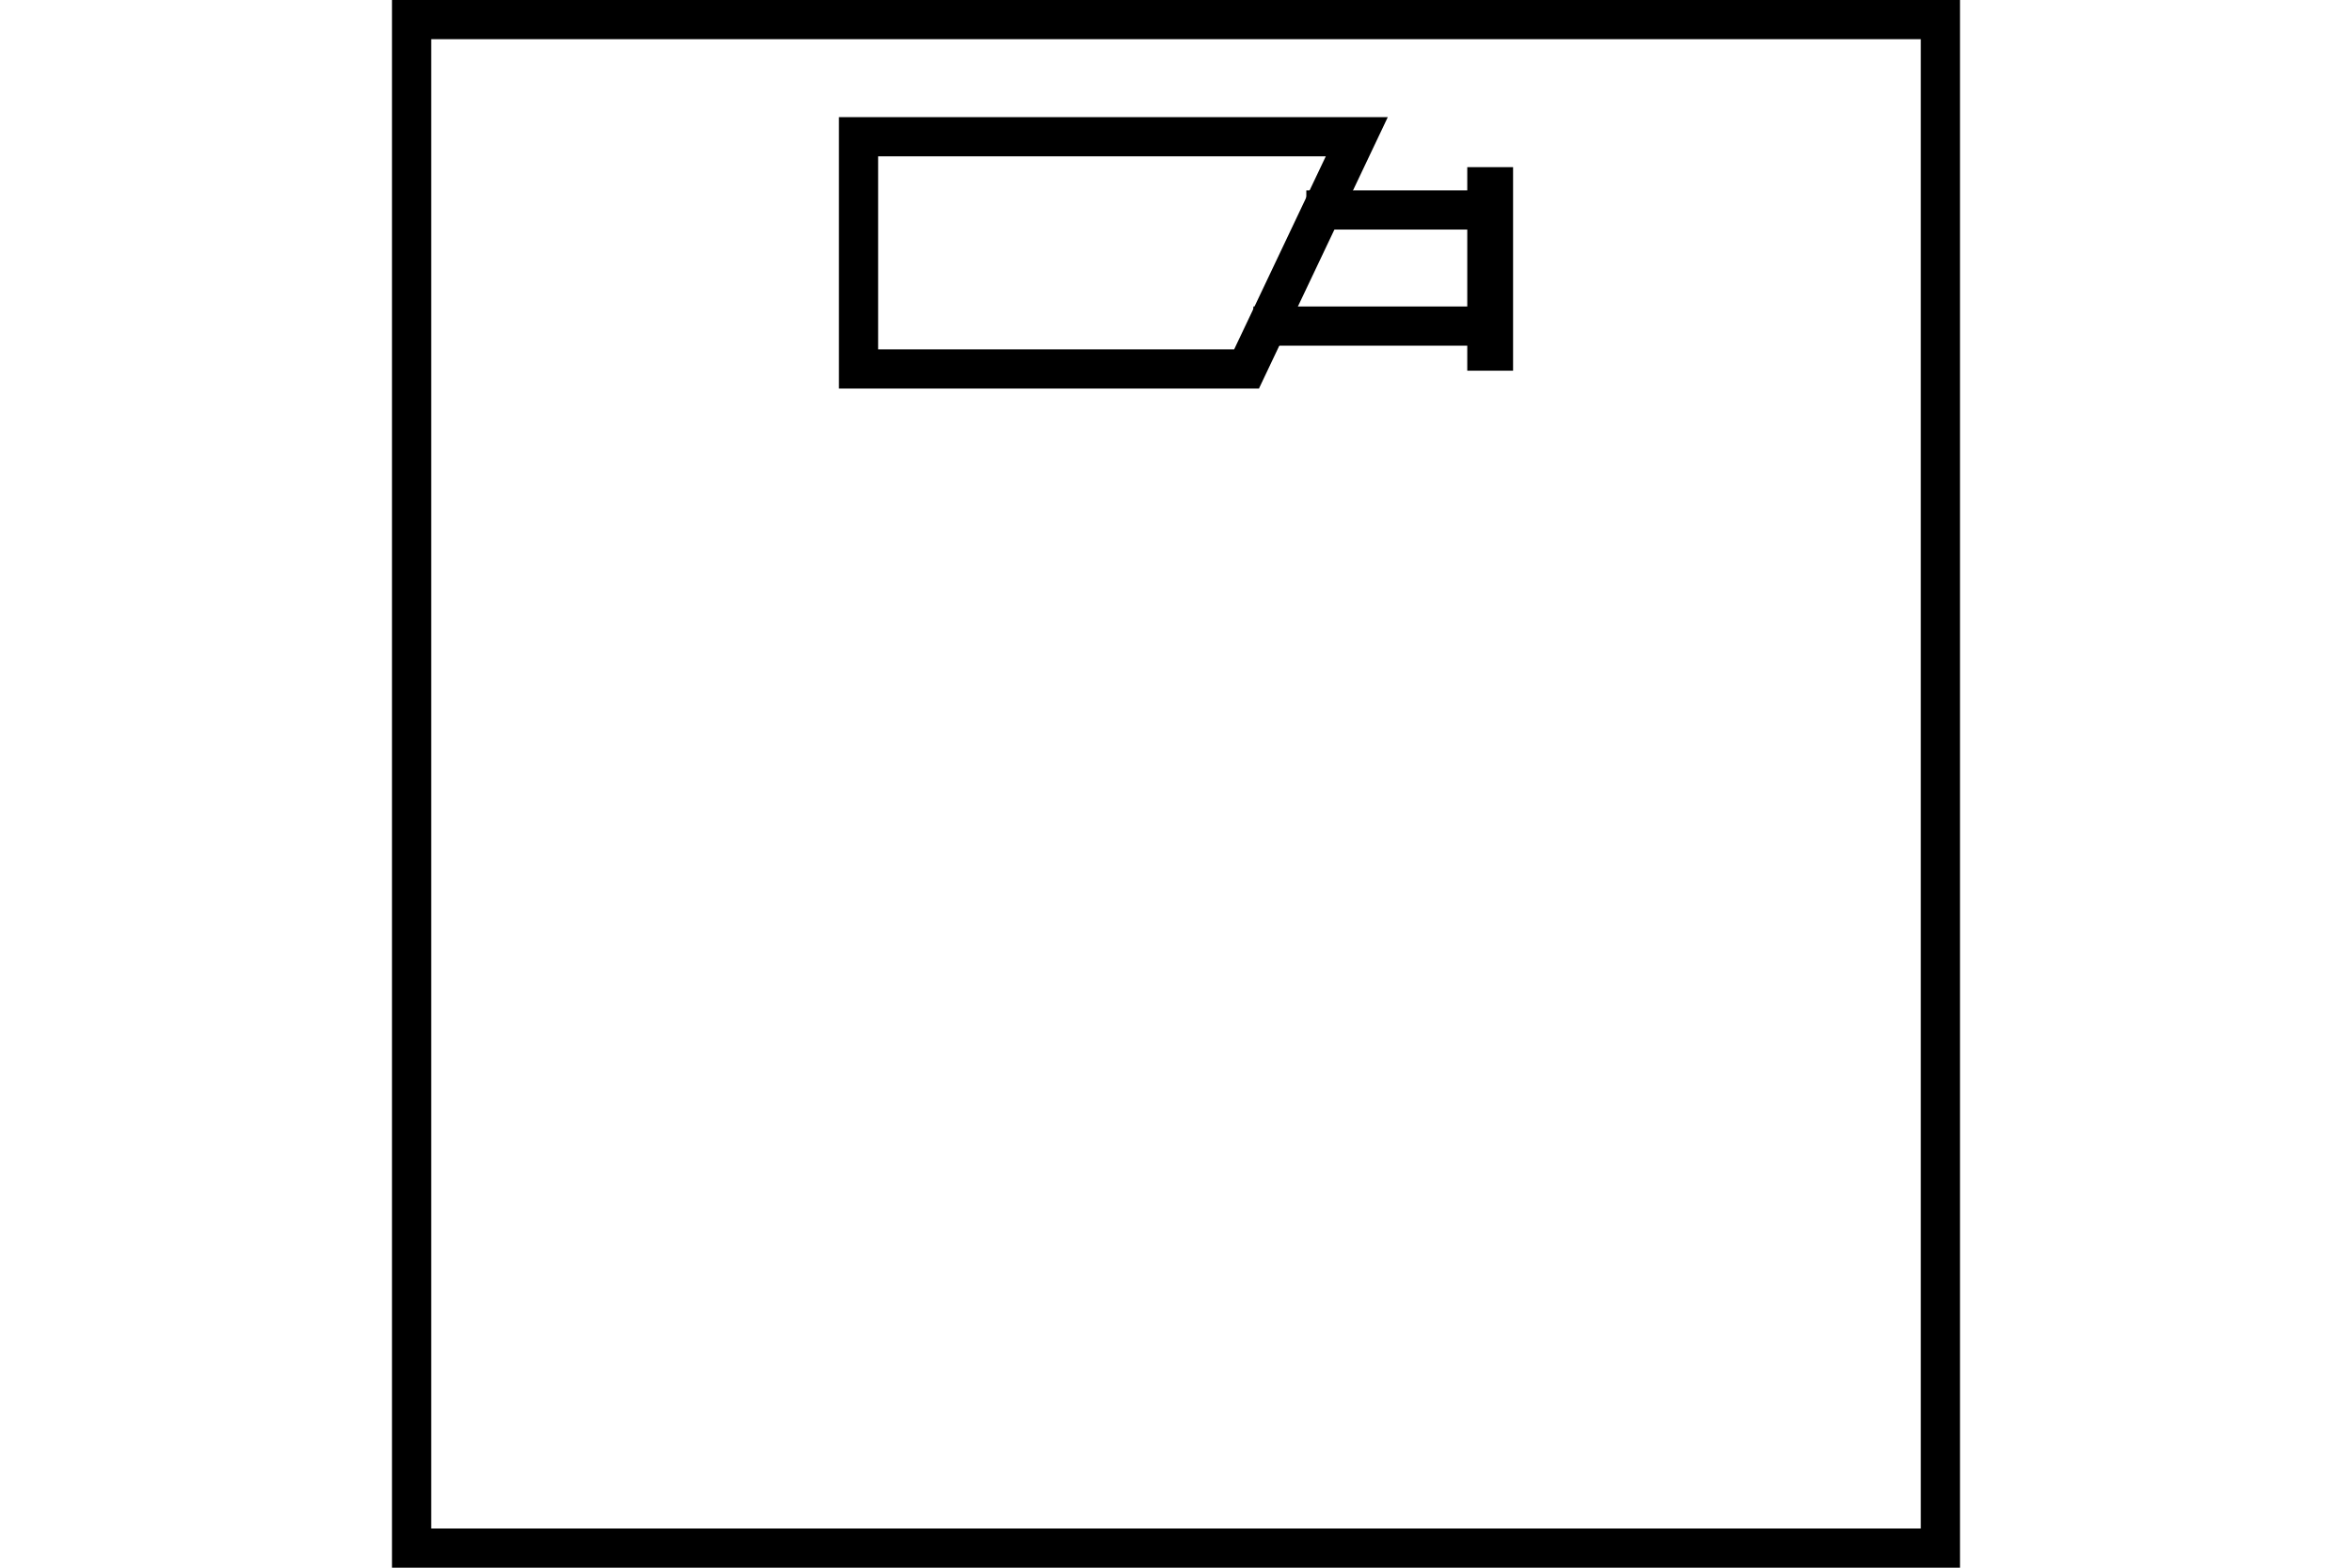 <?xml version="1.0" encoding="UTF-8" standalone="no"?>
<svg
   xmlns="http://www.w3.org/2000/svg"
   id="NATO Map Symbol"
   height="400"
   width="600">
  <g
     style="fill:none;stroke:#000000;stroke-width:10;stroke-linecap:square;stroke-linejoin:miter;stroke-miterlimit:4"
     id="Image">
    <path
       d="m 219.01,34.885 h 127.11 l -28.122,59.257 h -98.988 z"
       id="Camera" />
    <path
       d="m 338.245,53.573 h 42.182 v 29.629 h -55.681"
       id="Zoom" />
    <path
       d="m 379.303,47.648 h 1.687 V 89.583 h -1.687 z"
       id="Lense" />
  </g>
  <path
     id="Neutral Frame"
     style="fill:none;stroke:#000000;stroke-width:10;stroke-linejoin:miter;stroke-miterlimit:4"
     d="M 105,5 H 495 V 395 H 105 Z" />
</svg>
